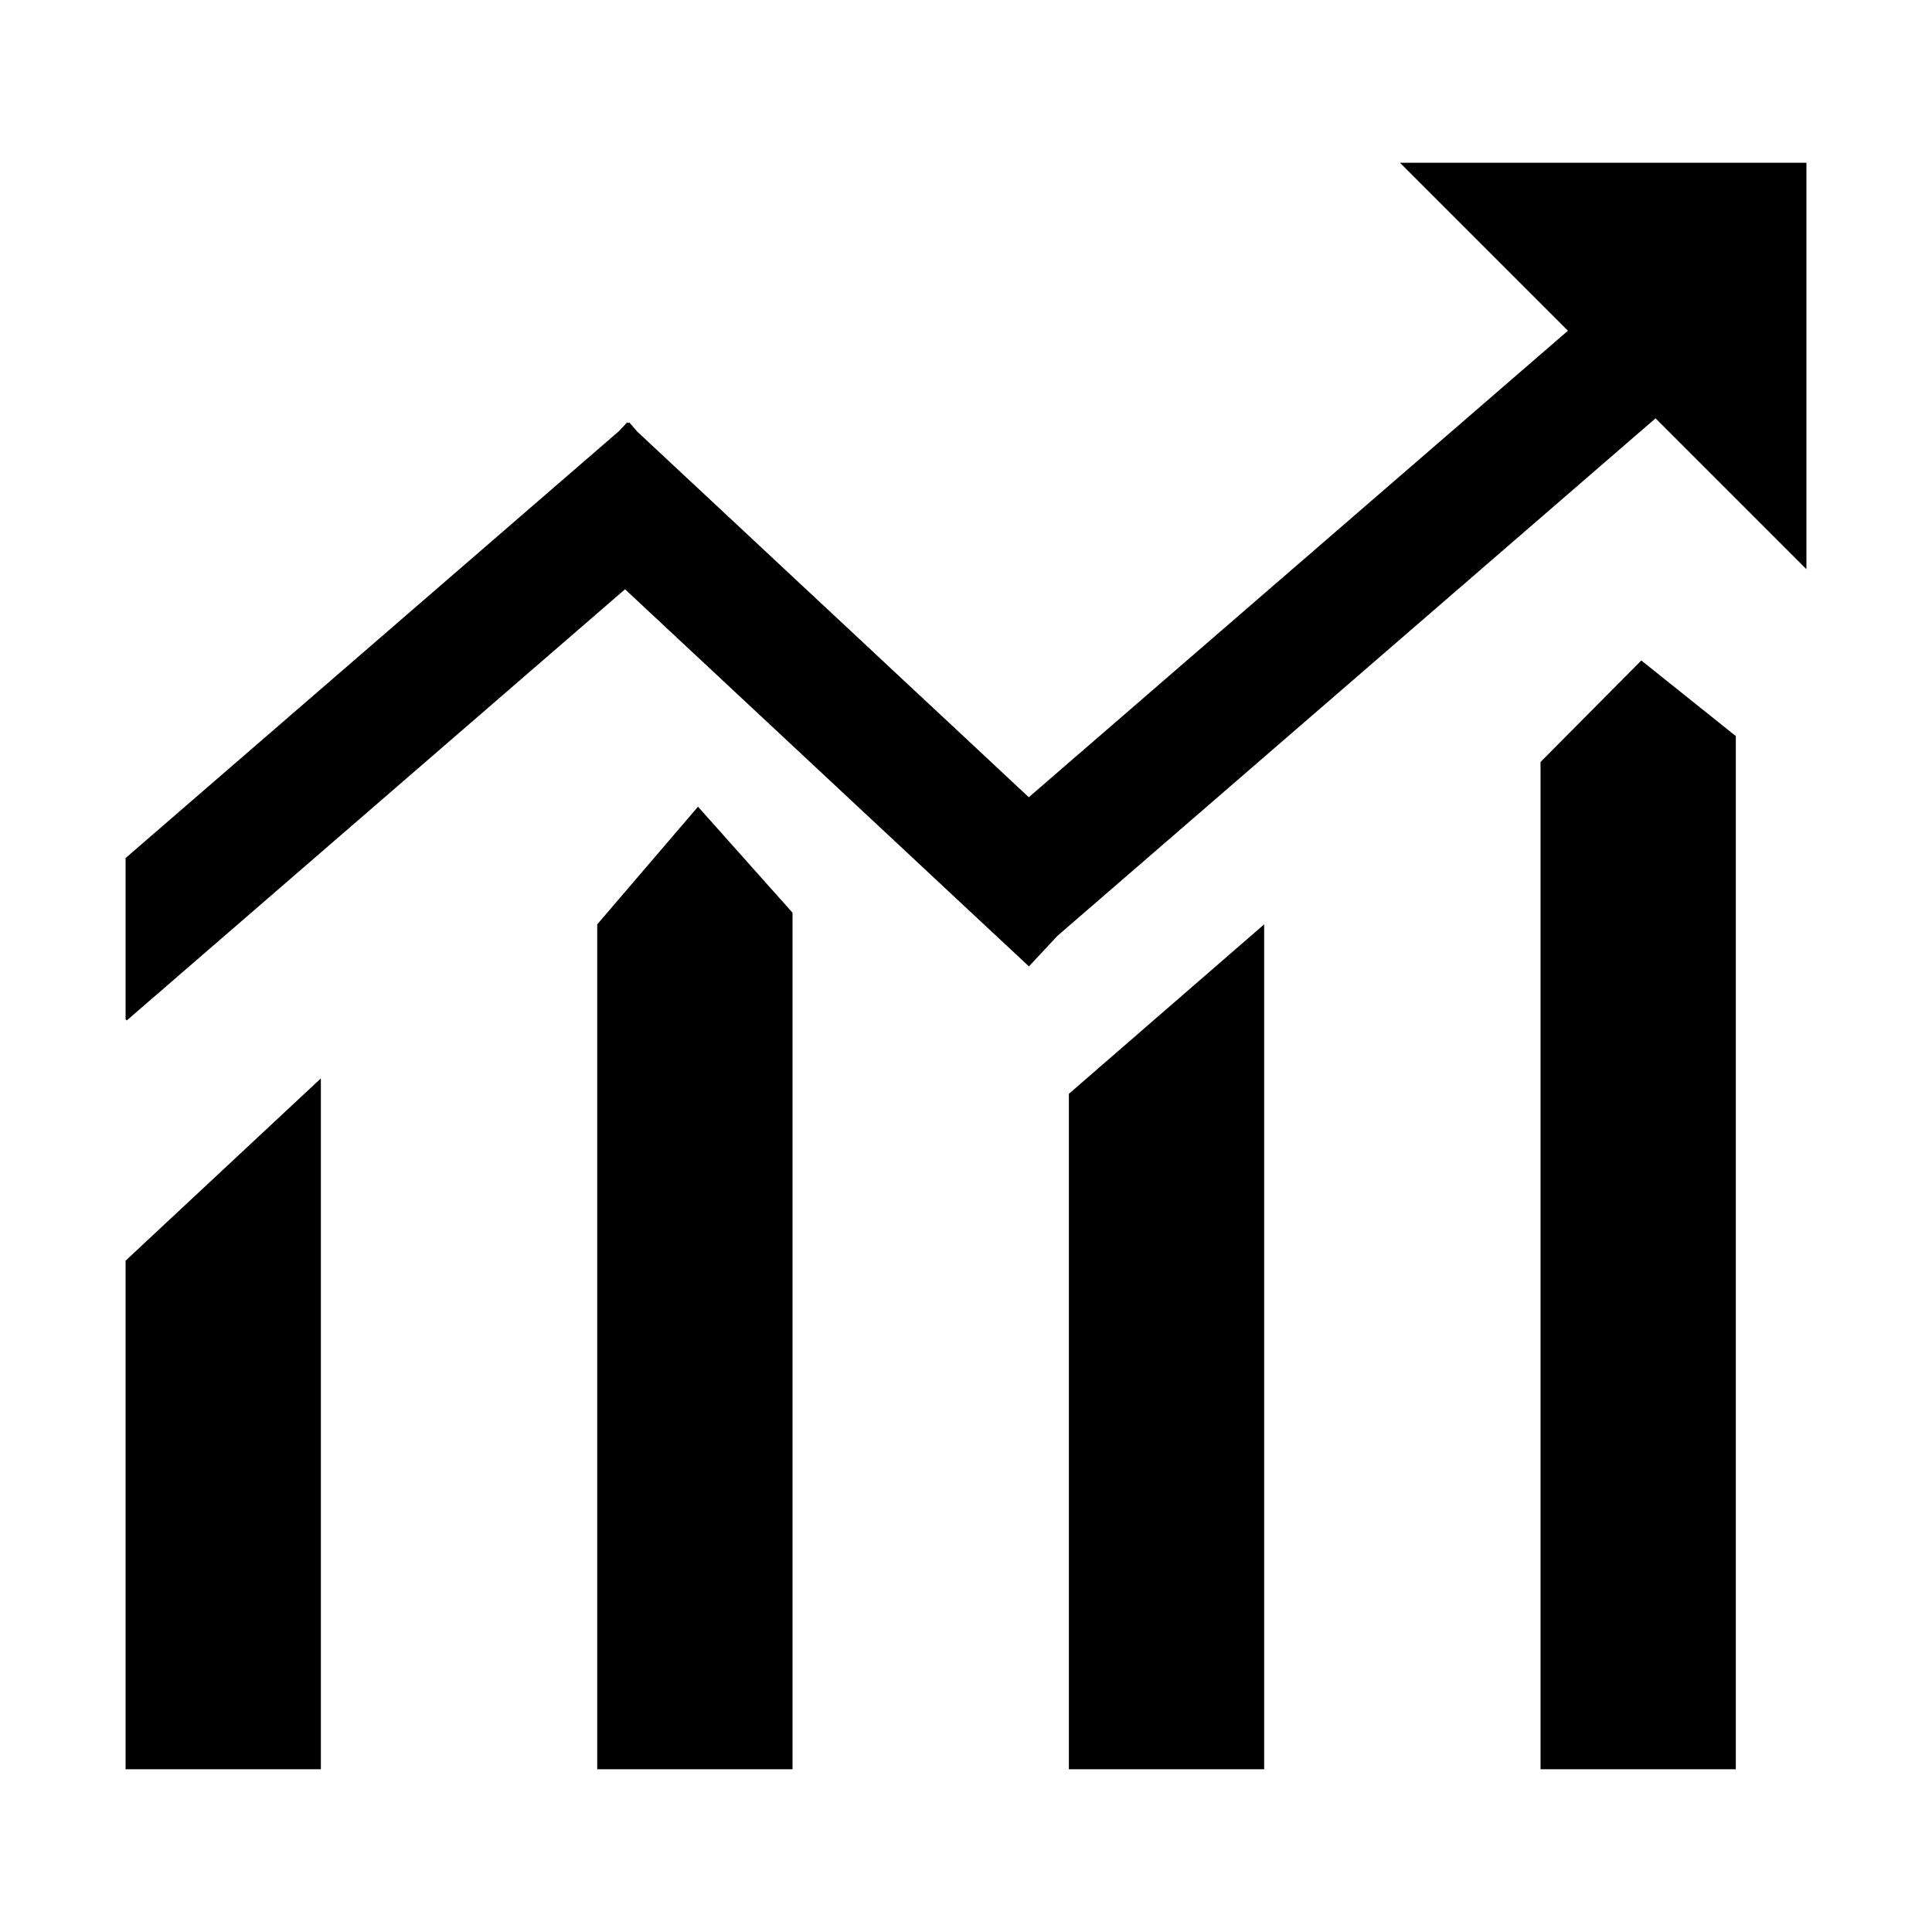 <?xml version="1.0" standalone="no"?><!DOCTYPE svg PUBLIC "-//W3C//DTD SVG 1.1//EN" "http://www.w3.org/Graphics/SVG/1.1/DTD/svg11.dtd"><svg t="1555569981928" class="icon" style="" viewBox="0 0 1024 1024" version="1.1" xmlns="http://www.w3.org/2000/svg" p-id="17058" xmlns:xlink="http://www.w3.org/1999/xlink" width="200" height="200"><defs><style type="text/css"></style></defs><path d="M741.996 86.252l89.041 89.041L545.29 422.548l-207.472-193.73-4.327-5.002-0.537 0.46-0.492-0.46-4.342 4.644L66.56 454.784v85.366l0.62 0.717L331.284 312.33l214.068 199.885 15.119-16.195 317.005-274.293 79.964 79.964V86.25zM66.56 937.748h103.506V571.561L66.56 668.196zM566.528 937.748h103.506V489.923l-103.506 89.825z" p-id="17059"></path><path d="M316.544 489.923v447.825h103.511V483.773l-50.094-56.217zM816.512 403.876v533.872h103.506v-547.61l-50.089-40.068z" p-id="17060"></path></svg>